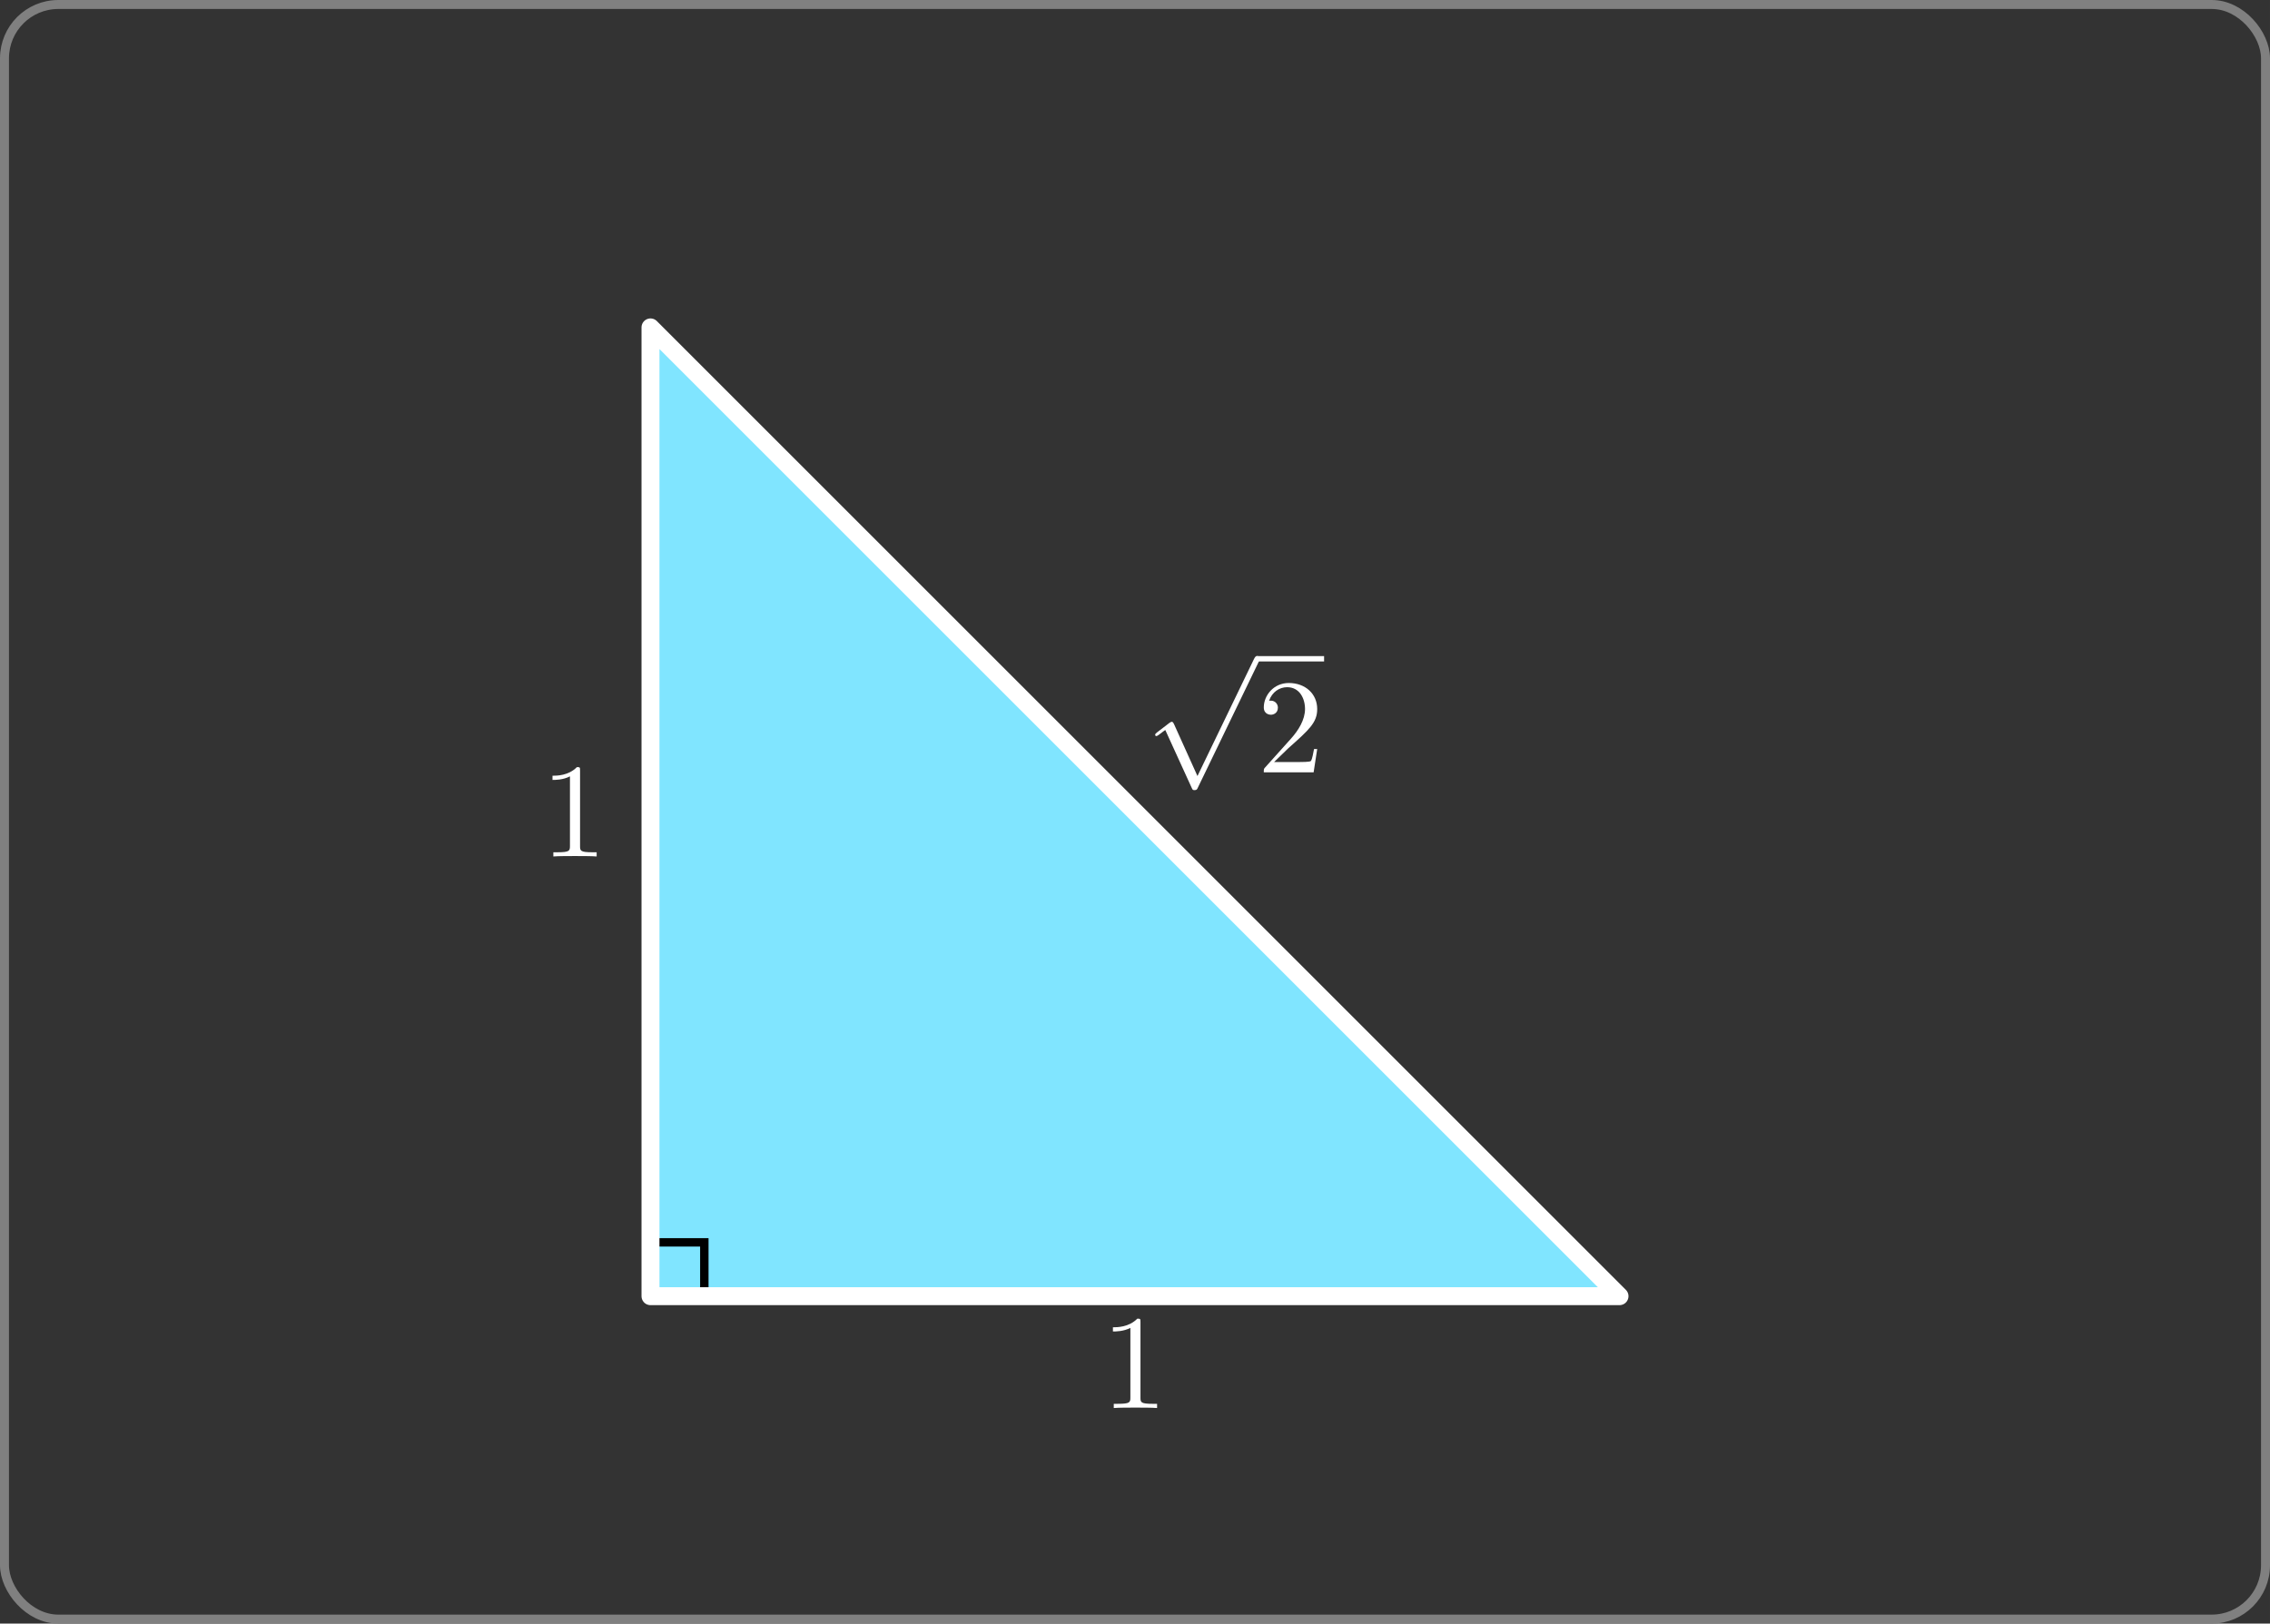 <?xml version="1.0" encoding="UTF-8" standalone="no"?>
<!-- Created with Inkscape (http://www.inkscape.org/) -->

<svg
   xmlns:ns0="http://www.iki.fi/pav/software/textext/"
   xmlns:dc="http://purl.org/dc/elements/1.1/"
   xmlns:cc="http://creativecommons.org/ns#"
   xmlns:rdf="http://www.w3.org/1999/02/22-rdf-syntax-ns#"
   xmlns:svg="http://www.w3.org/2000/svg"
   xmlns="http://www.w3.org/2000/svg"
   xmlns:sodipodi="http://sodipodi.sourceforge.net/DTD/sodipodi-0.dtd"
   xmlns:inkscape="http://www.inkscape.org/namespaces/inkscape"
   width="71.402mm"
   height="51.082mm"
   viewBox="0 0 253 181"
   id="svg2"
   version="1.1"
   inkscape:version="0.92.4 (5da689c313, 2019-01-14)"
   sodipodi:docname="hypot.svg"
   inkscape:export-filename="/home/andrew/Documents/PLP/slides/by_week/figures/hypot.png"
   inkscape:export-xdpi="124.30939"
   inkscape:export-ydpi="124.30939">
  <rect x="0" y="0" width="253" height="181" fill="#333333" stroke="none"/>
  <sodipodi:namedview
     id="base"
     pagecolor="#000000"
     bordercolor="#666666"
     borderopacity="1.0"
     inkscape:pageopacity="1"
     inkscape:pageshadow="2"
     inkscape:zoom="3.4880233"
     inkscape:cx="78.233735"
     inkscape:cy="87.546067"
     inkscape:document-units="px"
     inkscape:current-layer="layer1"
     showgrid="true"
     inkscape:snap-bbox="true"
     inkscape:object-nodes="true"
     inkscape:snap-bbox-midpoints="false"
     inkscape:window-width="1920"
     inkscape:window-height="1051"
     inkscape:window-x="0"
     inkscape:window-y="1080"
     inkscape:window-maximized="1"
     fit-margin-top="0"
     fit-margin-left="0"
     fit-margin-right="0"
     fit-margin-bottom="0">
    <inkscape:grid
       empspacing="6"
       spacingy="6"
       spacingx="6"
       id="grid4136"
       type="xygrid"
       originx="-35.5"
       originy="-71.5" />
  </sodipodi:namedview>
  <defs
     id="defs4" />
  <g
     id="layer1"
     inkscape:groupmode="layer"
     inkscape:label="Layer 1"
     transform="translate(-35.5,-799.862)">
    <path
       inkscape:connector-curvature="0"
       id="path2586"
       d="M 108,836.362 V 944.362 h 108 z"
       style="opacity:1;vector-effect:none;fill:#80e5ff;fill-opacity:1;stroke:none;stroke-width:2;stroke-linecap:round;stroke-linejoin:round;stroke-miterlimit:4;stroke-dasharray:none;stroke-dashoffset:0;stroke-opacity:1;marker-start:none" />
    <rect
       ry="6"
       y="800.362"
       x="36"
       height="180"
       width="252"
       id="rect4138"
       style="color:#000000;clip-rule:nonzero;display:inline;overflow:visible;visibility:visible;opacity:1;isolation:auto;mix-blend-mode:normal;color-interpolation:sRGB;color-interpolation-filters:linearRGB;solid-color:#000000;solid-opacity:1;fill:none;fill-opacity:1;fill-rule:nonzero;stroke:#808080;stroke-width:1;stroke-linecap:round;stroke-linejoin:round;stroke-miterlimit:4;stroke-dasharray:none;stroke-dashoffset:0;stroke-opacity:1;marker-start:none;color-rendering:auto;image-rendering:auto;shape-rendering:auto;text-rendering:auto;enable-background:accumulate" />
    <path
       style="fill:none;stroke:#000000;stroke-width:0.938px;stroke-linecap:butt;stroke-linejoin:miter;stroke-opacity:1"
       d="m 108,944.362 v -6 h 6 v 6 z"
       id="path2584"
       inkscape:connector-curvature="0" />
    <path
       style="fill:none;stroke:#ffffff;stroke-width:2;stroke-linecap:round;stroke-linejoin:round;stroke-opacity:1;font-variant-east_asian:normal;opacity:1;vector-effect:none;fill-opacity:1;stroke-miterlimit:4;stroke-dasharray:none;stroke-dashoffset:0;marker-start:none"
       d="M 108,836.362 V 944.362 H 216 Z"
       id="path2472"
       inkscape:connector-curvature="0" />
    <g
       id="g2513"
       style="fill-opacity:1;stroke:#ffffff;stroke-opacity:1;fill:#ffffff"
       ns0:jacobian_sqrt="1.5"
       inkscapeversion="0.92.4"
       ns0:alignment="middle center"
       ns0:scale="0.750000000002"
       ns0:preamble="/home/andrew/.config/inkscape/extensions/textext/default_packages.tex"
       ns0:text="$1$"
       ns0:pdfconverter="pdf2svg"
       ns0:texconverter="pdflatex"
       ns0:version="0.11.1"
       transform="matrix(1.5,0,0,1.5,-127.326,693.195)">
      <g
         style="fill-opacity:1;stroke:#ffffff;stroke-opacity:1;fill:#ffffff"
         id="g2511">
        <g
           id="g2509"
           style="fill:#ffffff;fill-opacity:1;stroke:#ffffff;stroke-opacity:1">
          <path
             id="path2507"
             transform="translate(148.712,134.765)"
             d="m 2.938,-6.375 c 0,-0.25 0,-0.266 -0.234,-0.266 C 2.078,-6 1.203,-6 0.891,-6 v 0.312 c 0.203,0 0.781,0 1.297,-0.266 v 5.172 c 0,0.359 -0.031,0.469 -0.922,0.469 h -0.312 V 0 c 0.344,-0.031 1.203,-0.031 1.609,-0.031 0.391,0 1.266,0 1.609,0.031 v -0.312 h -0.312 c -0.906,0 -0.922,-0.109 -0.922,-0.469 z m 0,0"
             style="fill-opacity:1;stroke:#ffffff;stroke-width:0;stroke-opacity:1;fill:#ffffff"
             inkscape:connector-curvature="0" />
        </g>
      </g>
    </g>
    <g
       id="g2513-6"
       style="fill-opacity:1;stroke:#ffffff;stroke-opacity:1;fill:#ffffff"
       ns0:jacobian_sqrt="1.5"
       inkscapeversion="0.92.4"
       ns0:alignment="middle center"
       ns0:scale="0.750000000002"
       ns0:preamble="/home/andrew/.config/inkscape/extensions/textext/default_packages.tex"
       ns0:text="$1$"
       ns0:pdfconverter="pdf2svg"
       ns0:texconverter="pdflatex"
       ns0:version="0.11.1"
       transform="matrix(1.5,0,0,1.5,-64.865,754.683)">
      <g
         style="fill-opacity:1;stroke:#ffffff;stroke-opacity:1;fill:#ffffff"
         id="g2511-7">
        <g
           id="g2509-5"
           style="fill:#ffffff;fill-opacity:1;stroke:#ffffff;stroke-opacity:1">
          <path
             id="path2507-3"
             transform="translate(148.712,134.765)"
             d="m 2.938,-6.375 c 0,-0.25 0,-0.266 -0.234,-0.266 C 2.078,-6 1.203,-6 0.891,-6 v 0.312 c 0.203,0 0.781,0 1.297,-0.266 v 5.172 c 0,0.359 -0.031,0.469 -0.922,0.469 h -0.312 V 0 c 0.344,-0.031 1.203,-0.031 1.609,-0.031 0.391,0 1.266,0 1.609,0.031 v -0.312 h -0.312 c -0.906,0 -0.922,-0.109 -0.922,-0.469 z m 0,0"
             style="fill-opacity:1;stroke:#ffffff;stroke-width:0;stroke-opacity:1;fill:#ffffff"
             inkscape:connector-curvature="0" />
        </g>
      </g>
    </g>
    <g
       id="g2572"
       style="fill-opacity:1;stroke:#ffffff;stroke-opacity:1;fill:#ffffff"
       ns0:jacobian_sqrt="1.5"
       inkscapeversion="0.92.4"
       ns0:alignment="middle center"
       ns0:scale="0.750000000002"
       ns0:preamble="/home/andrew/.config/inkscape/extensions/textext/default_packages.tex"
       ns0:text="$\\sqrt{2}$"
       ns0:pdfconverter="pdf2svg"
       ns0:texconverter="pdflatex"
       ns0:version="0.11.1"
       transform="matrix(1.5,0,0,1.5,-59.919,683.818)">
      <g
         style="fill-opacity:1;stroke:#ffffff;stroke-opacity:1;fill:#ffffff"
         id="surface1">
        <g
           id="g2563"
           style="fill:#ffffff;fill-opacity:1;stroke:#ffffff;stroke-opacity:1">
          <path
             id="path2561"
             transform="translate(148.712,126.523)"
             d="m 3.875,8.516 -1.75,-3.875 C 2.047,4.484 2,4.484 1.969,4.484 c 0,0 -0.062,0 -0.172,0.078 l -0.938,0.719 c -0.125,0.109 -0.125,0.125 -0.125,0.156 0,0.062 0.016,0.109 0.094,0.109 0.062,0 0.234,-0.141 0.344,-0.219 C 1.219,5.281 1.375,5.172 1.484,5.094 l 1.969,4.312 C 3.516,9.562 3.562,9.562 3.656,9.562 c 0.156,0 0.188,-0.047 0.25,-0.188 L 8.438,0 C 8.5,-0.141 8.5,-0.172 8.5,-0.203 8.5,-0.297 8.422,-0.406 8.297,-0.406 c -0.078,0 -0.141,0.062 -0.219,0.219 z m 0,0"
             style="fill-opacity:1;stroke:#ffffff;stroke-width:0;stroke-opacity:1;fill:#ffffff"
             inkscape:connector-curvature="0" />
        </g>
        <path
           id="path2565"
           transform="matrix(1,0,0,-1,157.015,126.324)"
           d="M 6.25e-4,-2.1875e-4 H 4.981"
           style="fill:#ffffff;fill-opacity:1;stroke:#ffffff;stroke-width:0.398;stroke-linecap:butt;stroke-linejoin:miter;stroke-miterlimit:10;stroke-opacity:1"
           inkscape:connector-curvature="0" />
        <g
           id="g2569"
           style="fill:#ffffff;fill-opacity:1;stroke:#ffffff;stroke-opacity:1">
          <path
             id="path2567"
             transform="translate(157.015,134.765)"
             d="m 1.266,-0.766 1.062,-1.031 c 1.547,-1.375 2.141,-1.906 2.141,-2.906 0,-1.141 -0.891,-1.938 -2.109,-1.938 -1.125,0 -1.859,0.922 -1.859,1.812 0,0.547 0.5,0.547 0.531,0.547 0.172,0 0.516,-0.109 0.516,-0.531 0,-0.25 -0.188,-0.516 -0.531,-0.516 -0.078,0 -0.094,0 -0.125,0.016 0.219,-0.656 0.766,-1.016 1.344,-1.016 0.906,0 1.328,0.812 1.328,1.625 C 3.562,-3.906 3.078,-3.125 2.516,-2.5 l -1.906,2.125 C 0.5,-0.266 0.5,-0.234 0.5,0 H 4.203 L 4.469,-1.734 H 4.234 C 4.172,-1.438 4.109,-1 4,-0.844 3.938,-0.766 3.281,-0.766 3.062,-0.766 Z m 0,0"
             style="fill-opacity:1;stroke:#ffffff;stroke-width:0;stroke-opacity:1;fill:#ffffff"
             inkscape:connector-curvature="0" />
        </g>
      </g>
    </g>
  </g>
</svg>

